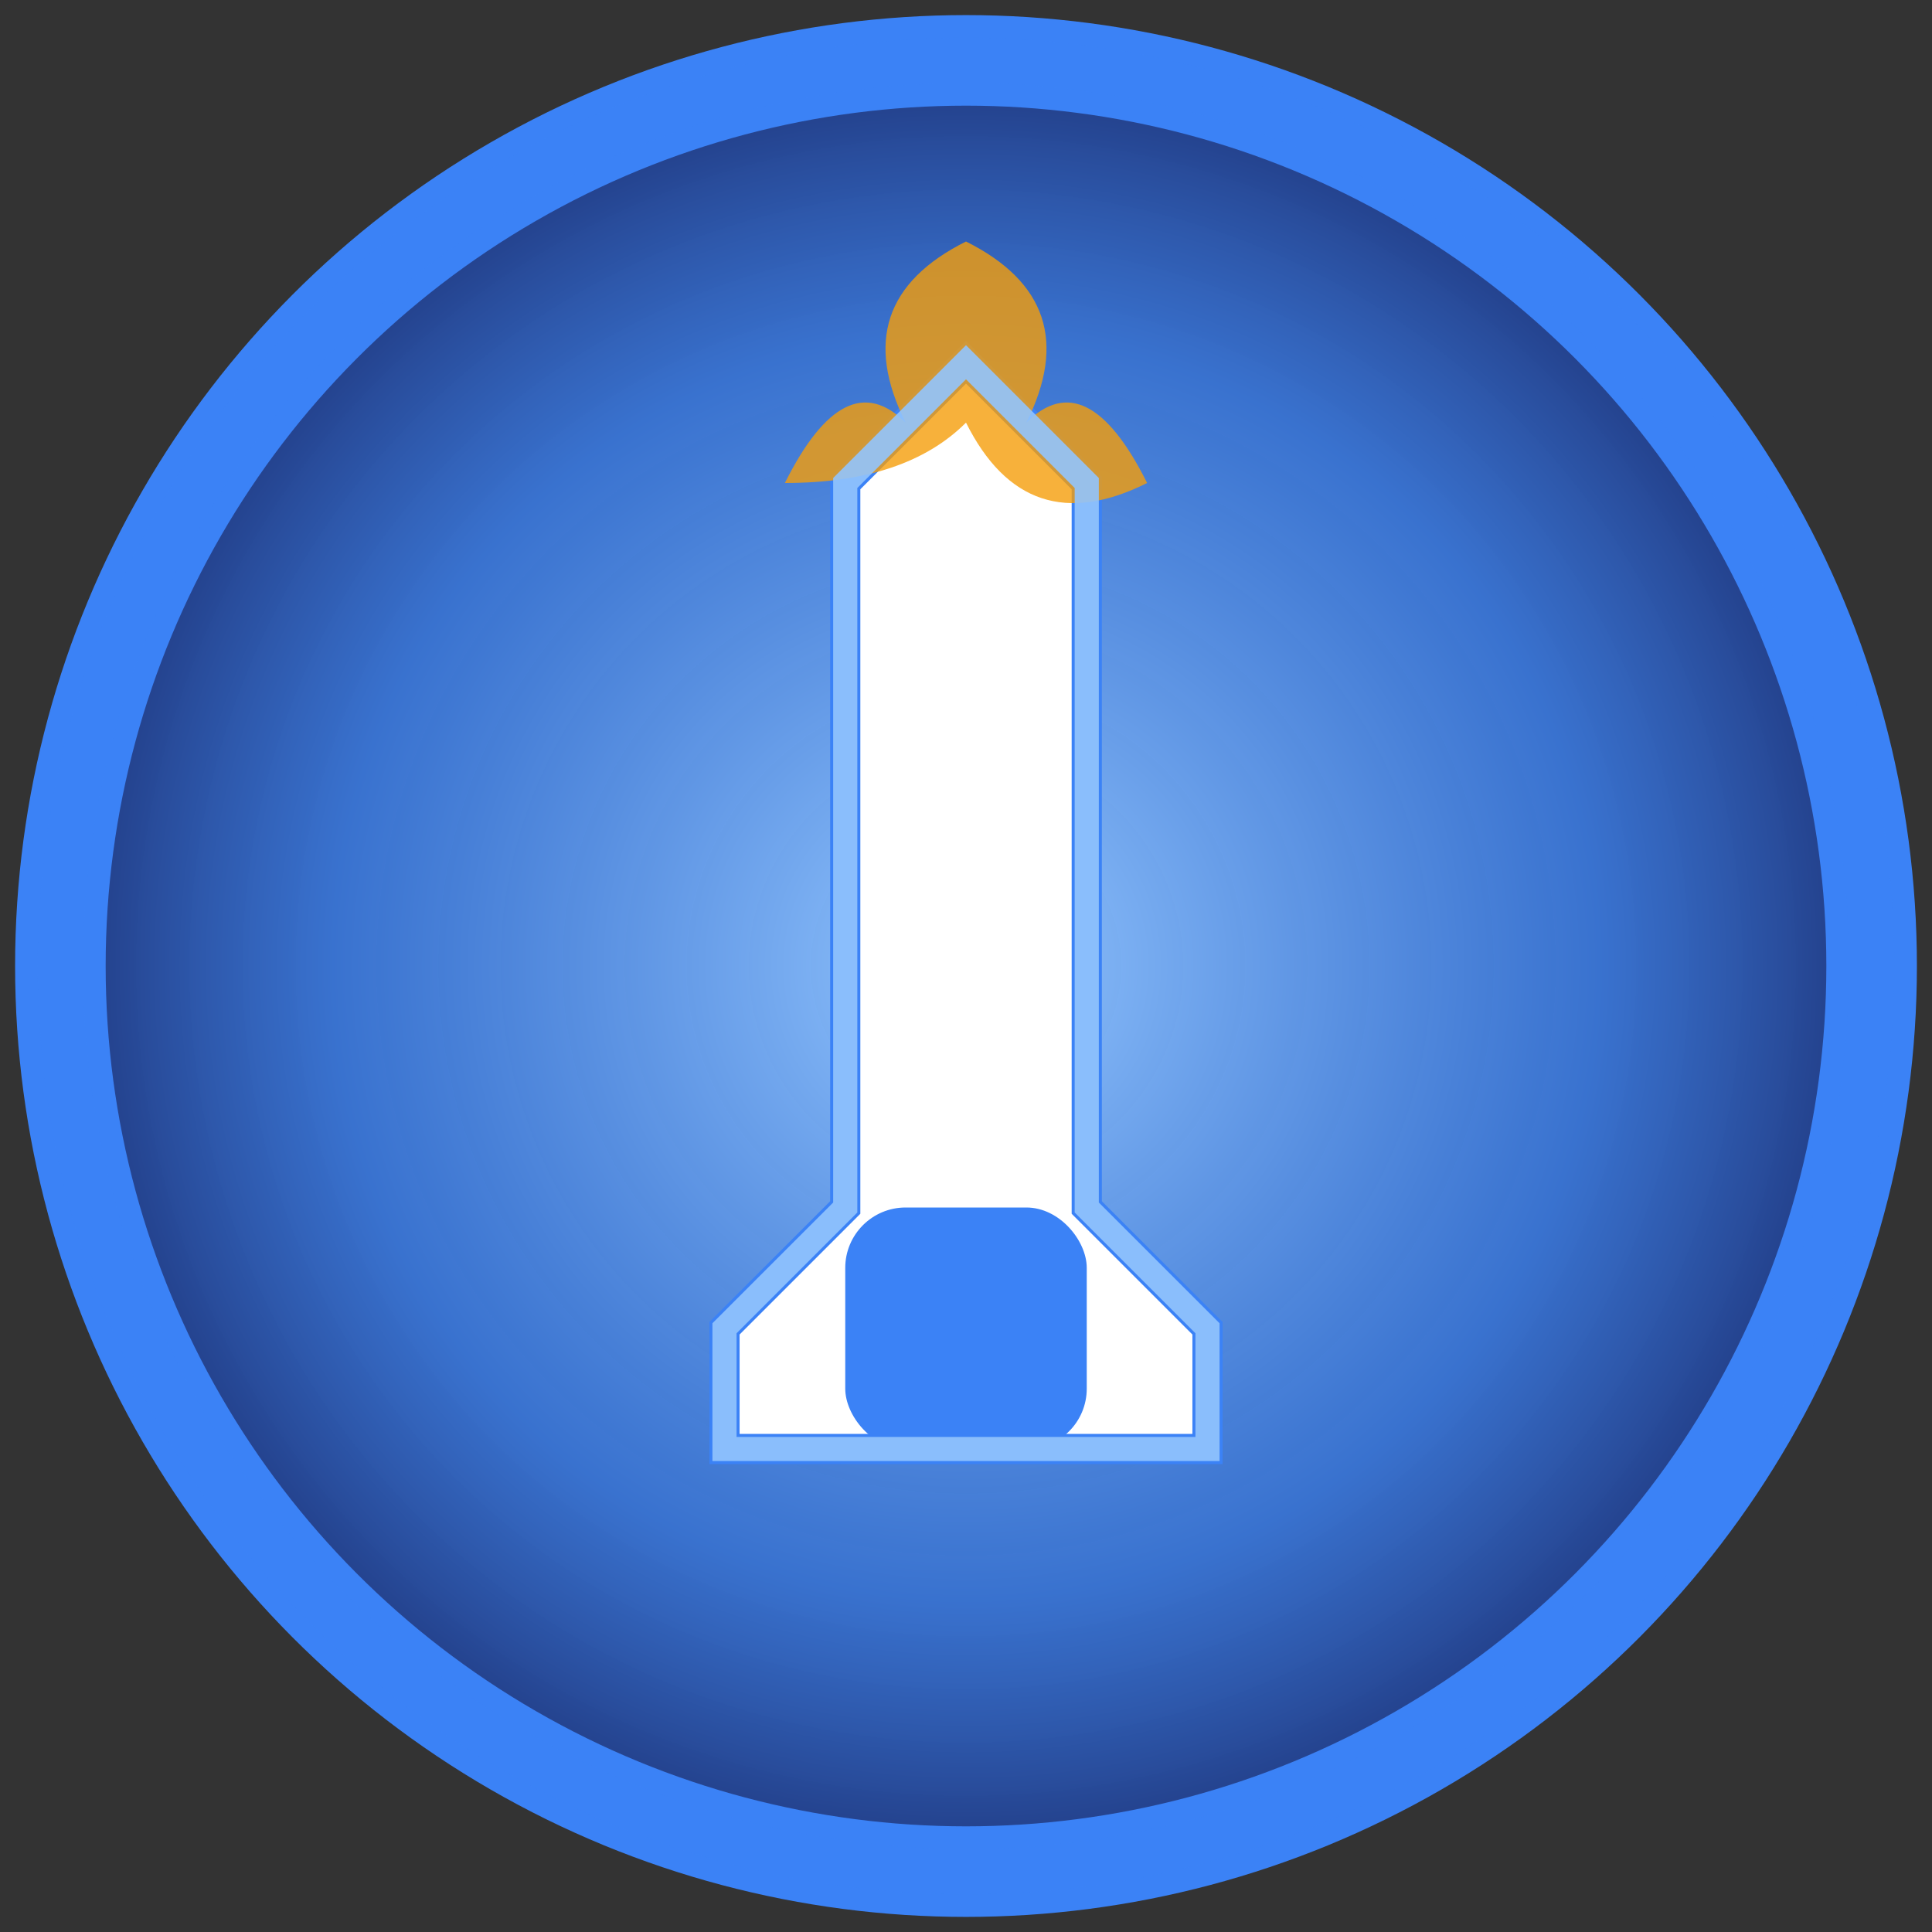 <svg width="64" height="64" viewBox="0 0 64 64" xmlns="http://www.w3.org/2000/svg">
  <rect x="0" y="0" width="64" height="64" fill="#333333" stroke="none"/>
  <defs>
    <radialGradient id="offensiveRareGrad" cx="50%" cy="50%" r="50%">
      <stop offset="0%" style="stop-color:#93C5FD;stop-opacity:1" />
      <stop offset="70%" style="stop-color:#3B82F6;stop-opacity:0.8" />
      <stop offset="100%" style="stop-color:#1E3A8A;stop-opacity:0.9" />
    </radialGradient>
  </defs>

  <!-- Background circle -->
  <circle cx="32" cy="32" r="30" fill="url(#offensiveRareGrad)" stroke="#3B82F6" stroke-width="3"/>

  <!-- Sword symbol with flame -->
  <path d="M32 12 L36 16 L36 40 L40 44 L40 48 L24 48 L24 44 L28 40 L28 16 Z" fill="#FFF" stroke="#3B82F6" stroke-width="1"/>
  <rect x="28" y="40" width="8" height="8" rx="2" fill="#3B82F6"/>

  <!-- Flame effect -->
  <path d="M30 14 Q28 10 32 8 Q36 10 34 14 Q36 12 38 16 Q34 18 32 14 Q30 16 26 16 Q28 12 30 14" fill="#F59E0B" opacity="0.8"/>

  <!-- Inner glow -->
  <path d="M32 12 L36 16 L36 40 L40 44 L40 48 L24 48 L24 44 L28 40 L28 16 Z" fill="none" stroke="#93C5FD" stroke-width="0.8" opacity="0.9"/>

  <!-- Rarity border -->
  <circle cx="32" cy="32" r="30" fill="none" stroke="#3B82F6" stroke-width="1.5" opacity="0.8"/>
</svg>